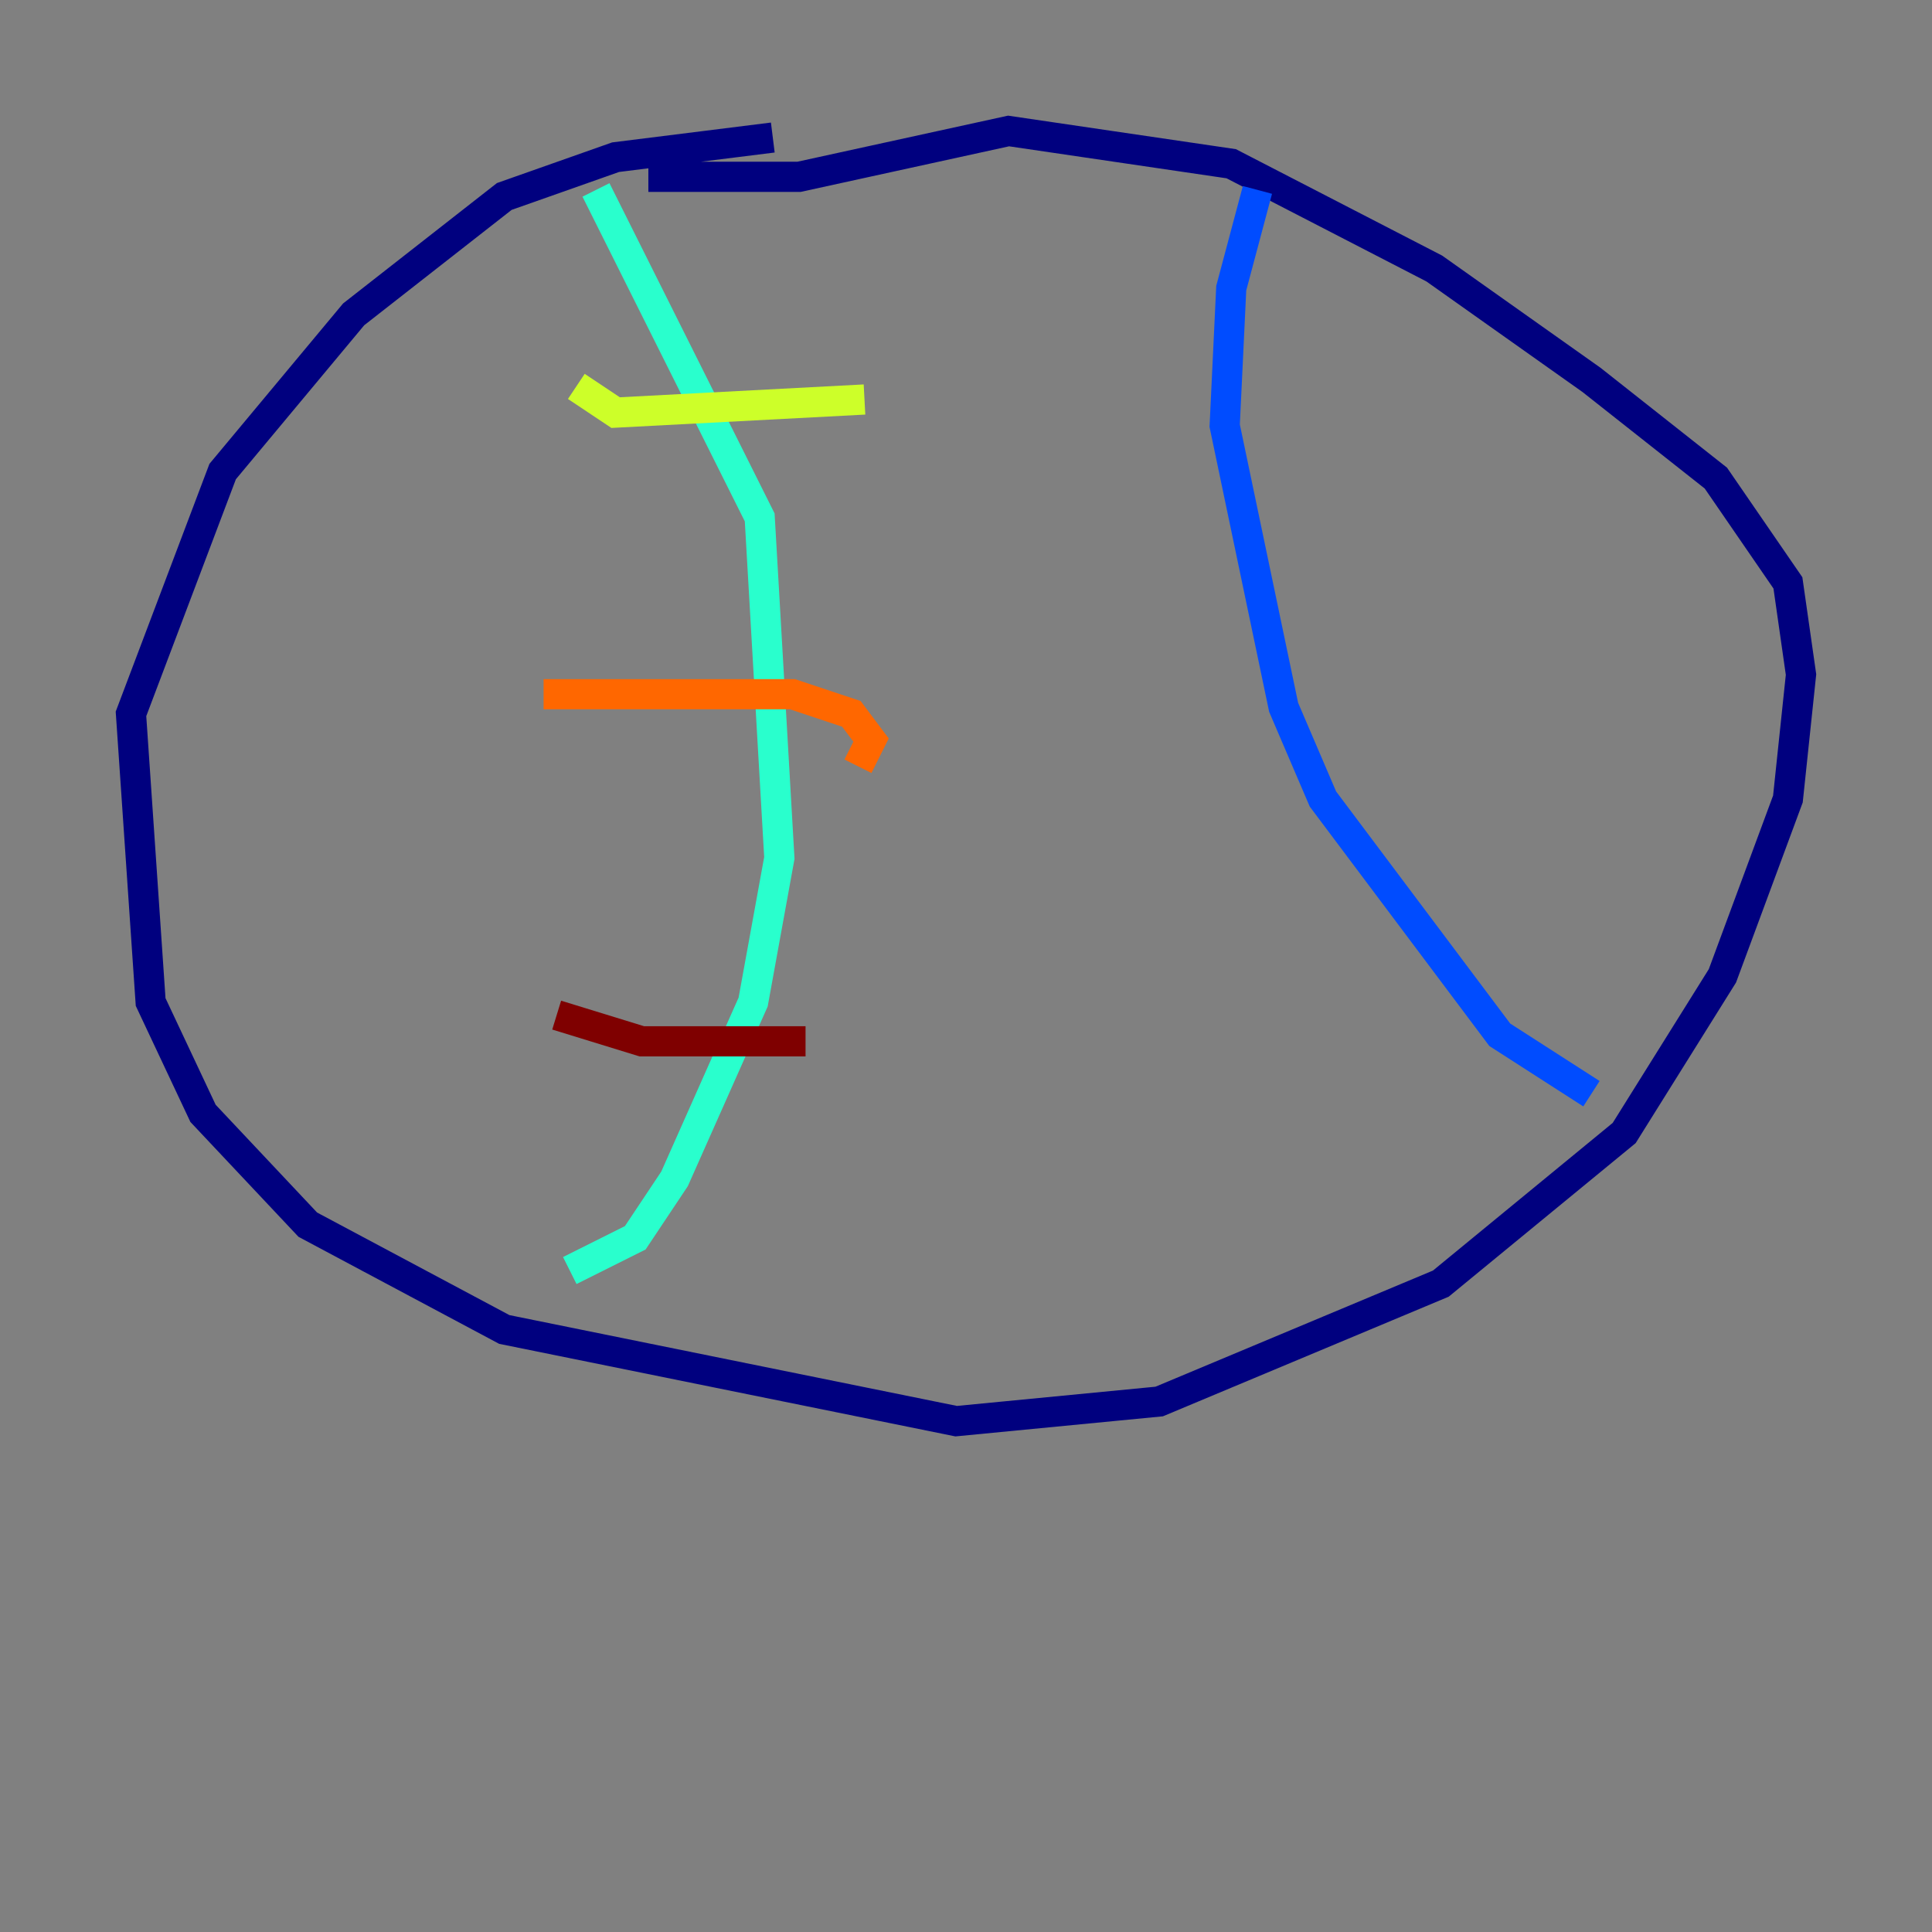 <?xml version="1.0" encoding="utf-8" ?>
<svg baseProfile="tiny" height="128" version="1.2" viewBox="0,0,128,128" width="128" xmlns="http://www.w3.org/2000/svg" xmlns:ev="http://www.w3.org/2001/xml-events" xmlns:xlink="http://www.w3.org/1999/xlink"><rect x="0" y="0" width="128" height="128" fill="#808080" stroke="none"/><defs /><polyline fill="none" points="51.2,9.112 40.786,10.414 33.41,13.017 23.43,20.827 14.752,31.241 8.678,47.295 9.98,66.386 13.451,73.763 20.393,81.139 33.41,88.081 63.349,94.156 76.8,92.854 95.458,85.044 107.607,75.064 114.115,64.651 118.454,52.936 119.322,44.691 118.454,38.617 113.681,31.675 105.437,25.166 95.024,17.79 81.573,10.848 66.82,8.678 52.936,11.715 42.956,11.715" stroke="#00007f" stroke-width="2" /><polyline fill="none" points="83.308,12.583 81.573,19.091 81.139,28.203 85.044,46.861 87.647,52.936 99.363,68.556 105.437,72.461" stroke="#004cff" stroke-width="2" /><polyline fill="none" points="39.485,12.583 50.332,34.278 51.634,56.841 49.898,66.386 44.691,78.102 42.088,82.007 37.749,84.176" stroke="#29ffcd" stroke-width="2" /><polyline fill="none" points="38.183,25.6 40.786,27.336 57.275,26.468" stroke="#cdff29" stroke-width="2" /><polyline fill="none" points="36.014,45.993 52.502,45.993 56.407,47.295 57.709,49.031 56.841,50.766" stroke="#ff6700" stroke-width="2" /><polyline fill="none" points="36.881,67.254 42.522,68.99 53.37,68.99" stroke="#7f0000" stroke-width="2" /></svg>